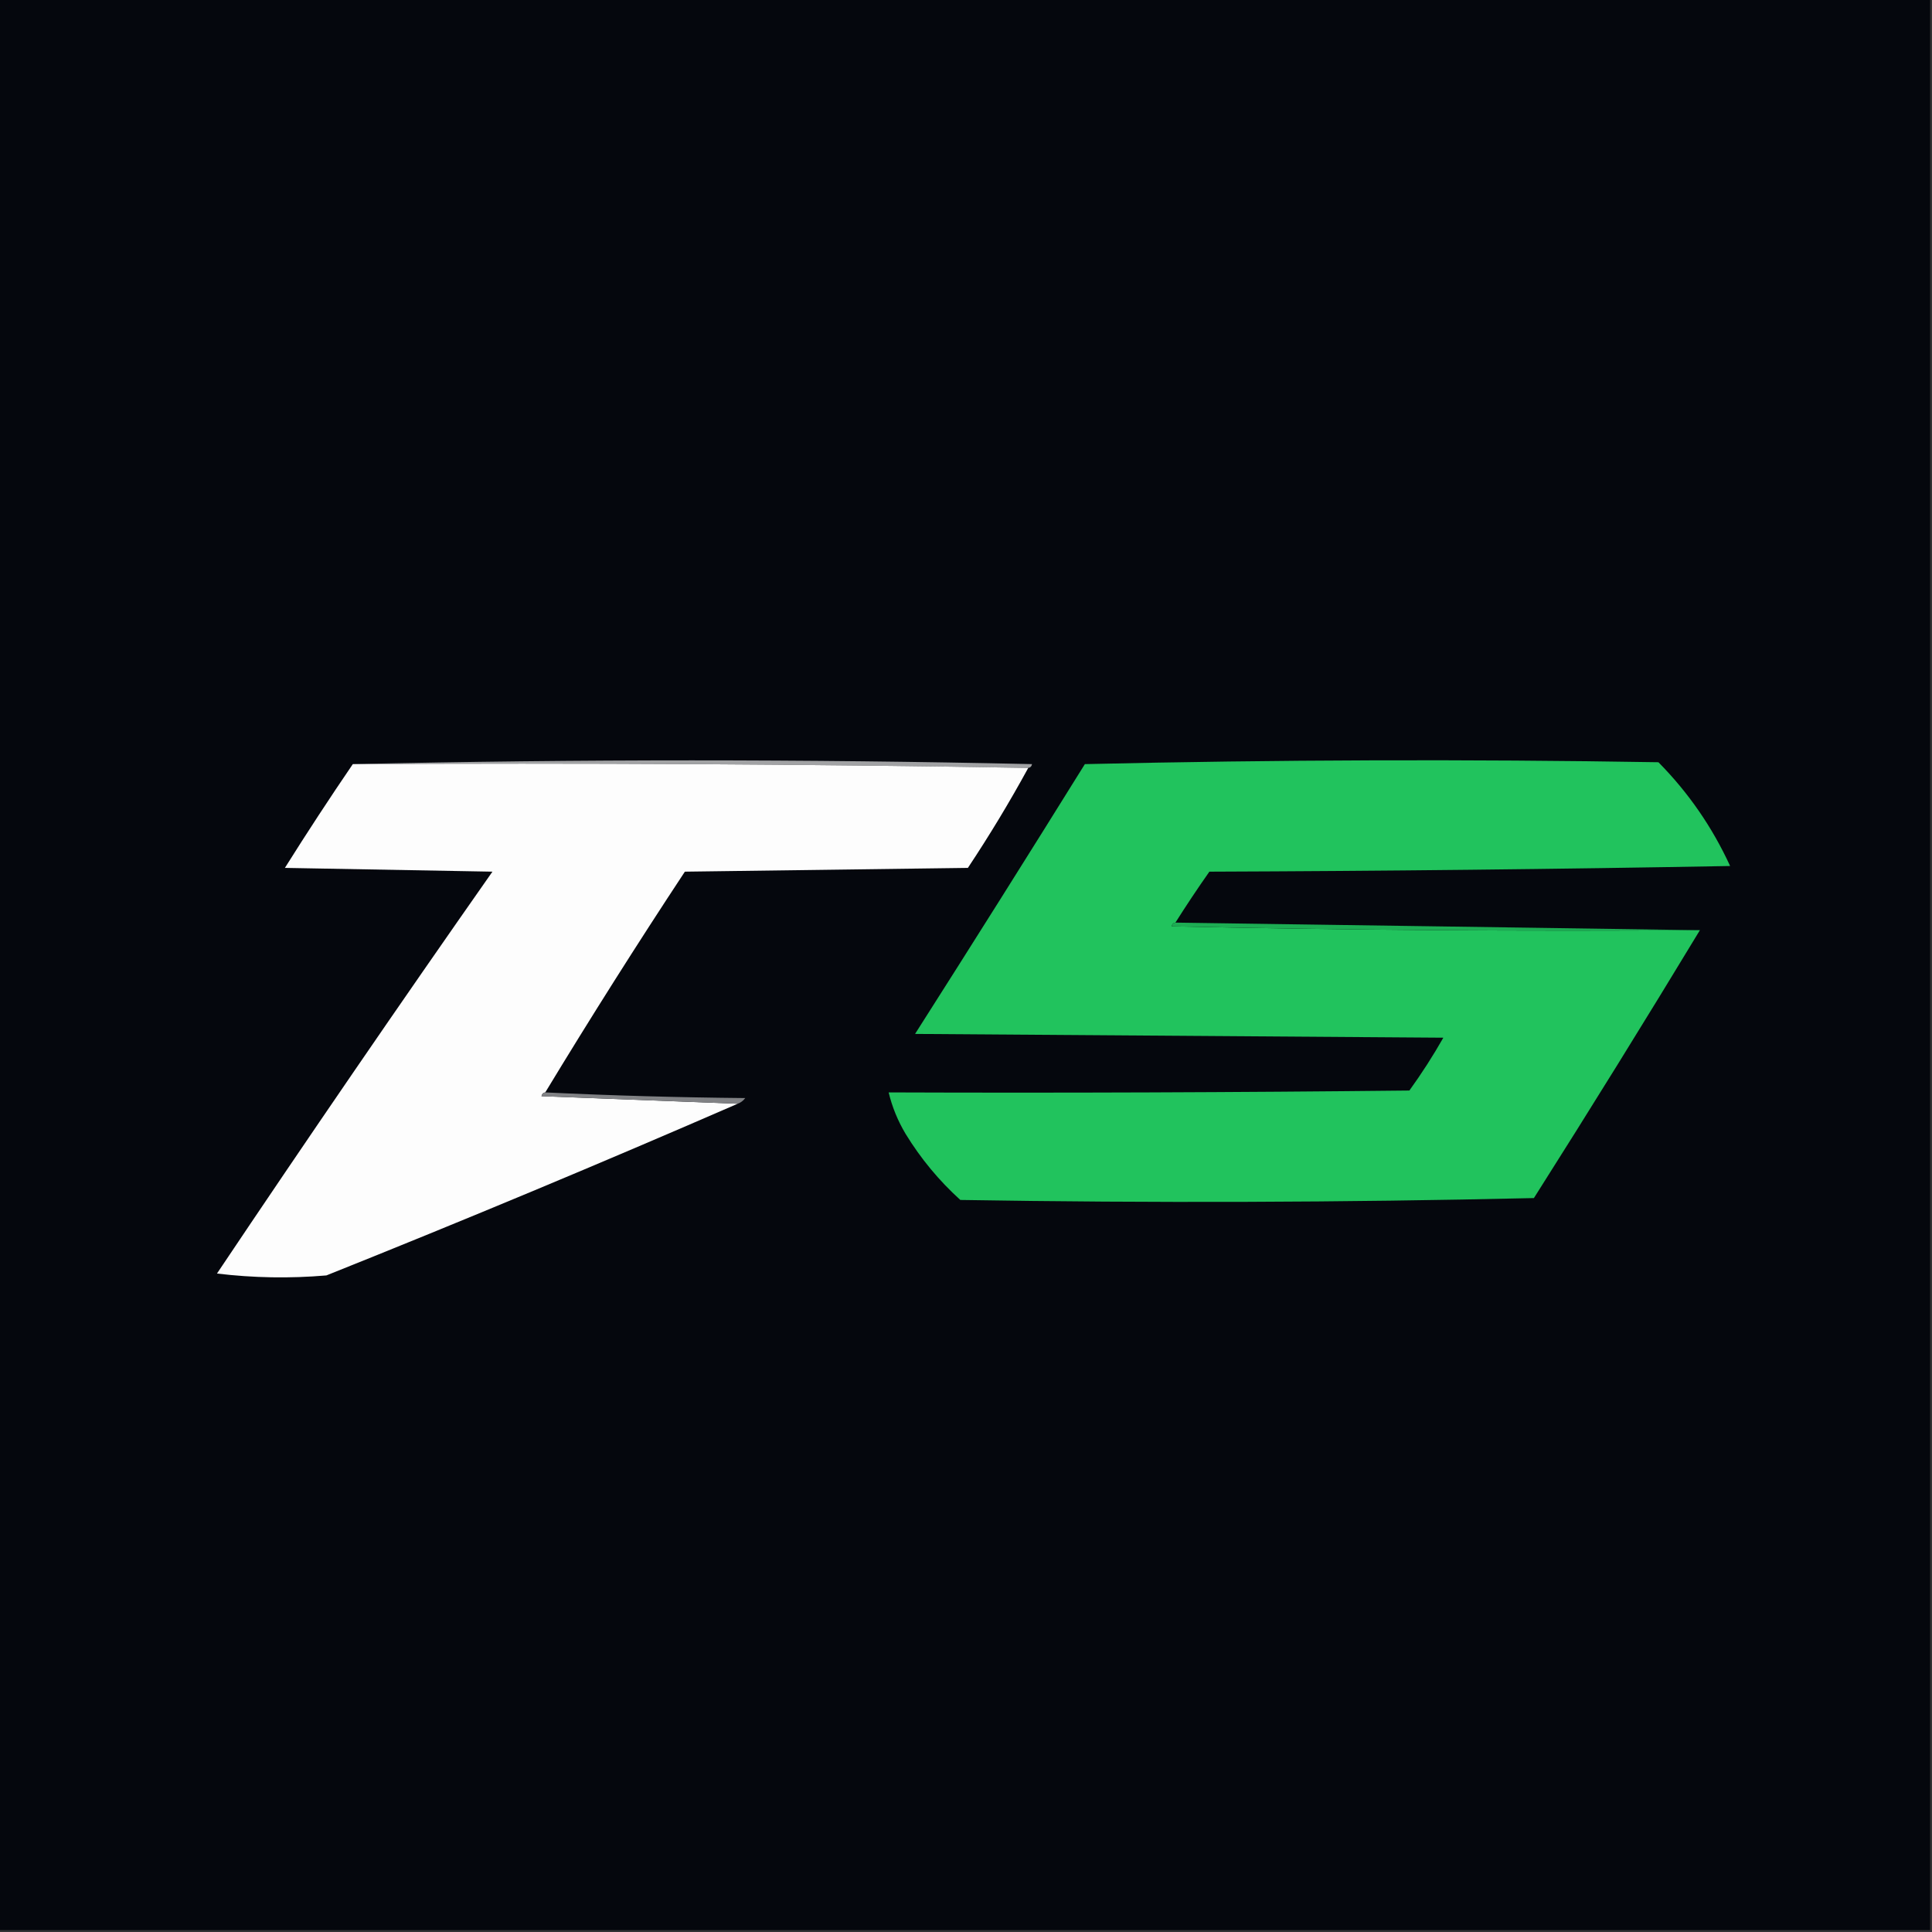 <?xml version="1.0" encoding="UTF-8"?>
<!DOCTYPE svg PUBLIC "-//W3C//DTD SVG 1.1//EN" "http://www.w3.org/Graphics/SVG/1.1/DTD/svg11.dtd">
<svg xmlns="http://www.w3.org/2000/svg" version="1.1" width="512px" height="512px" style="shape-rendering:geometricPrecision; text-rendering:geometricPrecision; image-rendering:optimizeQuality; fill-rule:evenodd; clip-rule:evenodd" xmlns:xlink="http://www.w3.org/1999/xlink">
<rect width="100%" height="100%" fill="#333333" stroke="none"/>
<g><path style="opacity:1" fill="#05070d" d="M -0.5,-0.5 C 170.167,-0.5 340.833,-0.5 511.5,-0.5C 511.5,170.167 511.5,340.833 511.5,511.5C 340.833,511.5 170.167,511.5 -0.5,511.5C -0.5,340.833 -0.5,170.167 -0.5,-0.5 Z"/></g>
<g><path style="opacity:1" fill="#a1a2a4" d="M 93.5,202.5 C 153.335,201.169 213.335,201.169 273.5,202.5C 273.376,203.107 273.043,203.44 272.5,203.5C 213.002,202.501 153.336,202.168 93.5,202.5 Z"/></g>
<g><path style="opacity:1" fill="#fdfdfd" d="M 93.5,202.5 C 153.336,202.168 213.002,202.501 272.5,203.5C 267.555,212.555 262.222,221.388 256.5,230C 231.5,230.333 206.5,230.667 181.5,231C 168.781,250.275 156.448,269.775 144.5,289.5C 143.957,289.56 143.624,289.893 143.5,290.5C 160.995,291.167 178.329,291.833 195.5,292.5C 159.452,308.186 123.119,323.352 86.5,338C 76.816,338.832 67.15,338.665 57.5,337.5C 81.463,301.74 105.796,266.24 130.5,231C 112.167,230.667 93.833,230.333 75.5,230C 81.363,220.658 87.363,211.491 93.5,202.5 Z"/></g>
<g><path style="opacity:1" fill="#21c35d" d="M 311.5,244.5 C 310.957,244.56 310.624,244.893 310.5,245.5C 357.162,246.5 403.829,246.833 450.5,246.5C 436.106,270.278 421.439,293.945 406.5,317.5C 355.837,318.667 305.17,318.833 254.5,318C 248.853,312.892 244.019,307.058 240,300.5C 237.928,297.029 236.428,293.362 235.5,289.5C 281.501,289.667 327.501,289.5 373.5,289C 376.749,284.503 379.749,279.837 382.5,275C 335.833,274.667 289.167,274.333 242.5,274C 257.625,250.251 272.625,226.418 287.5,202.5C 338.163,201.333 388.83,201.167 439.5,202C 447.437,210.035 453.77,219.201 458.5,229.5C 412.504,230.333 366.504,230.833 320.5,231C 317.353,235.479 314.353,239.979 311.5,244.5 Z"/></g>
<g><path style="opacity:1" fill="#1dad53" d="M 311.5,244.5 C 358.402,245.162 404.736,245.829 450.5,246.5C 403.829,246.833 357.162,246.5 310.5,245.5C 310.624,244.893 310.957,244.56 311.5,244.5 Z"/></g>
<g><path style="opacity:1" fill="#818285" d="M 144.5,289.5 C 161.995,290.332 179.662,290.832 197.5,291C 196.956,291.717 196.289,292.217 195.5,292.5C 178.329,291.833 160.995,291.167 143.5,290.5C 143.624,289.893 143.957,289.56 144.5,289.5 Z"/></g>
</svg>
